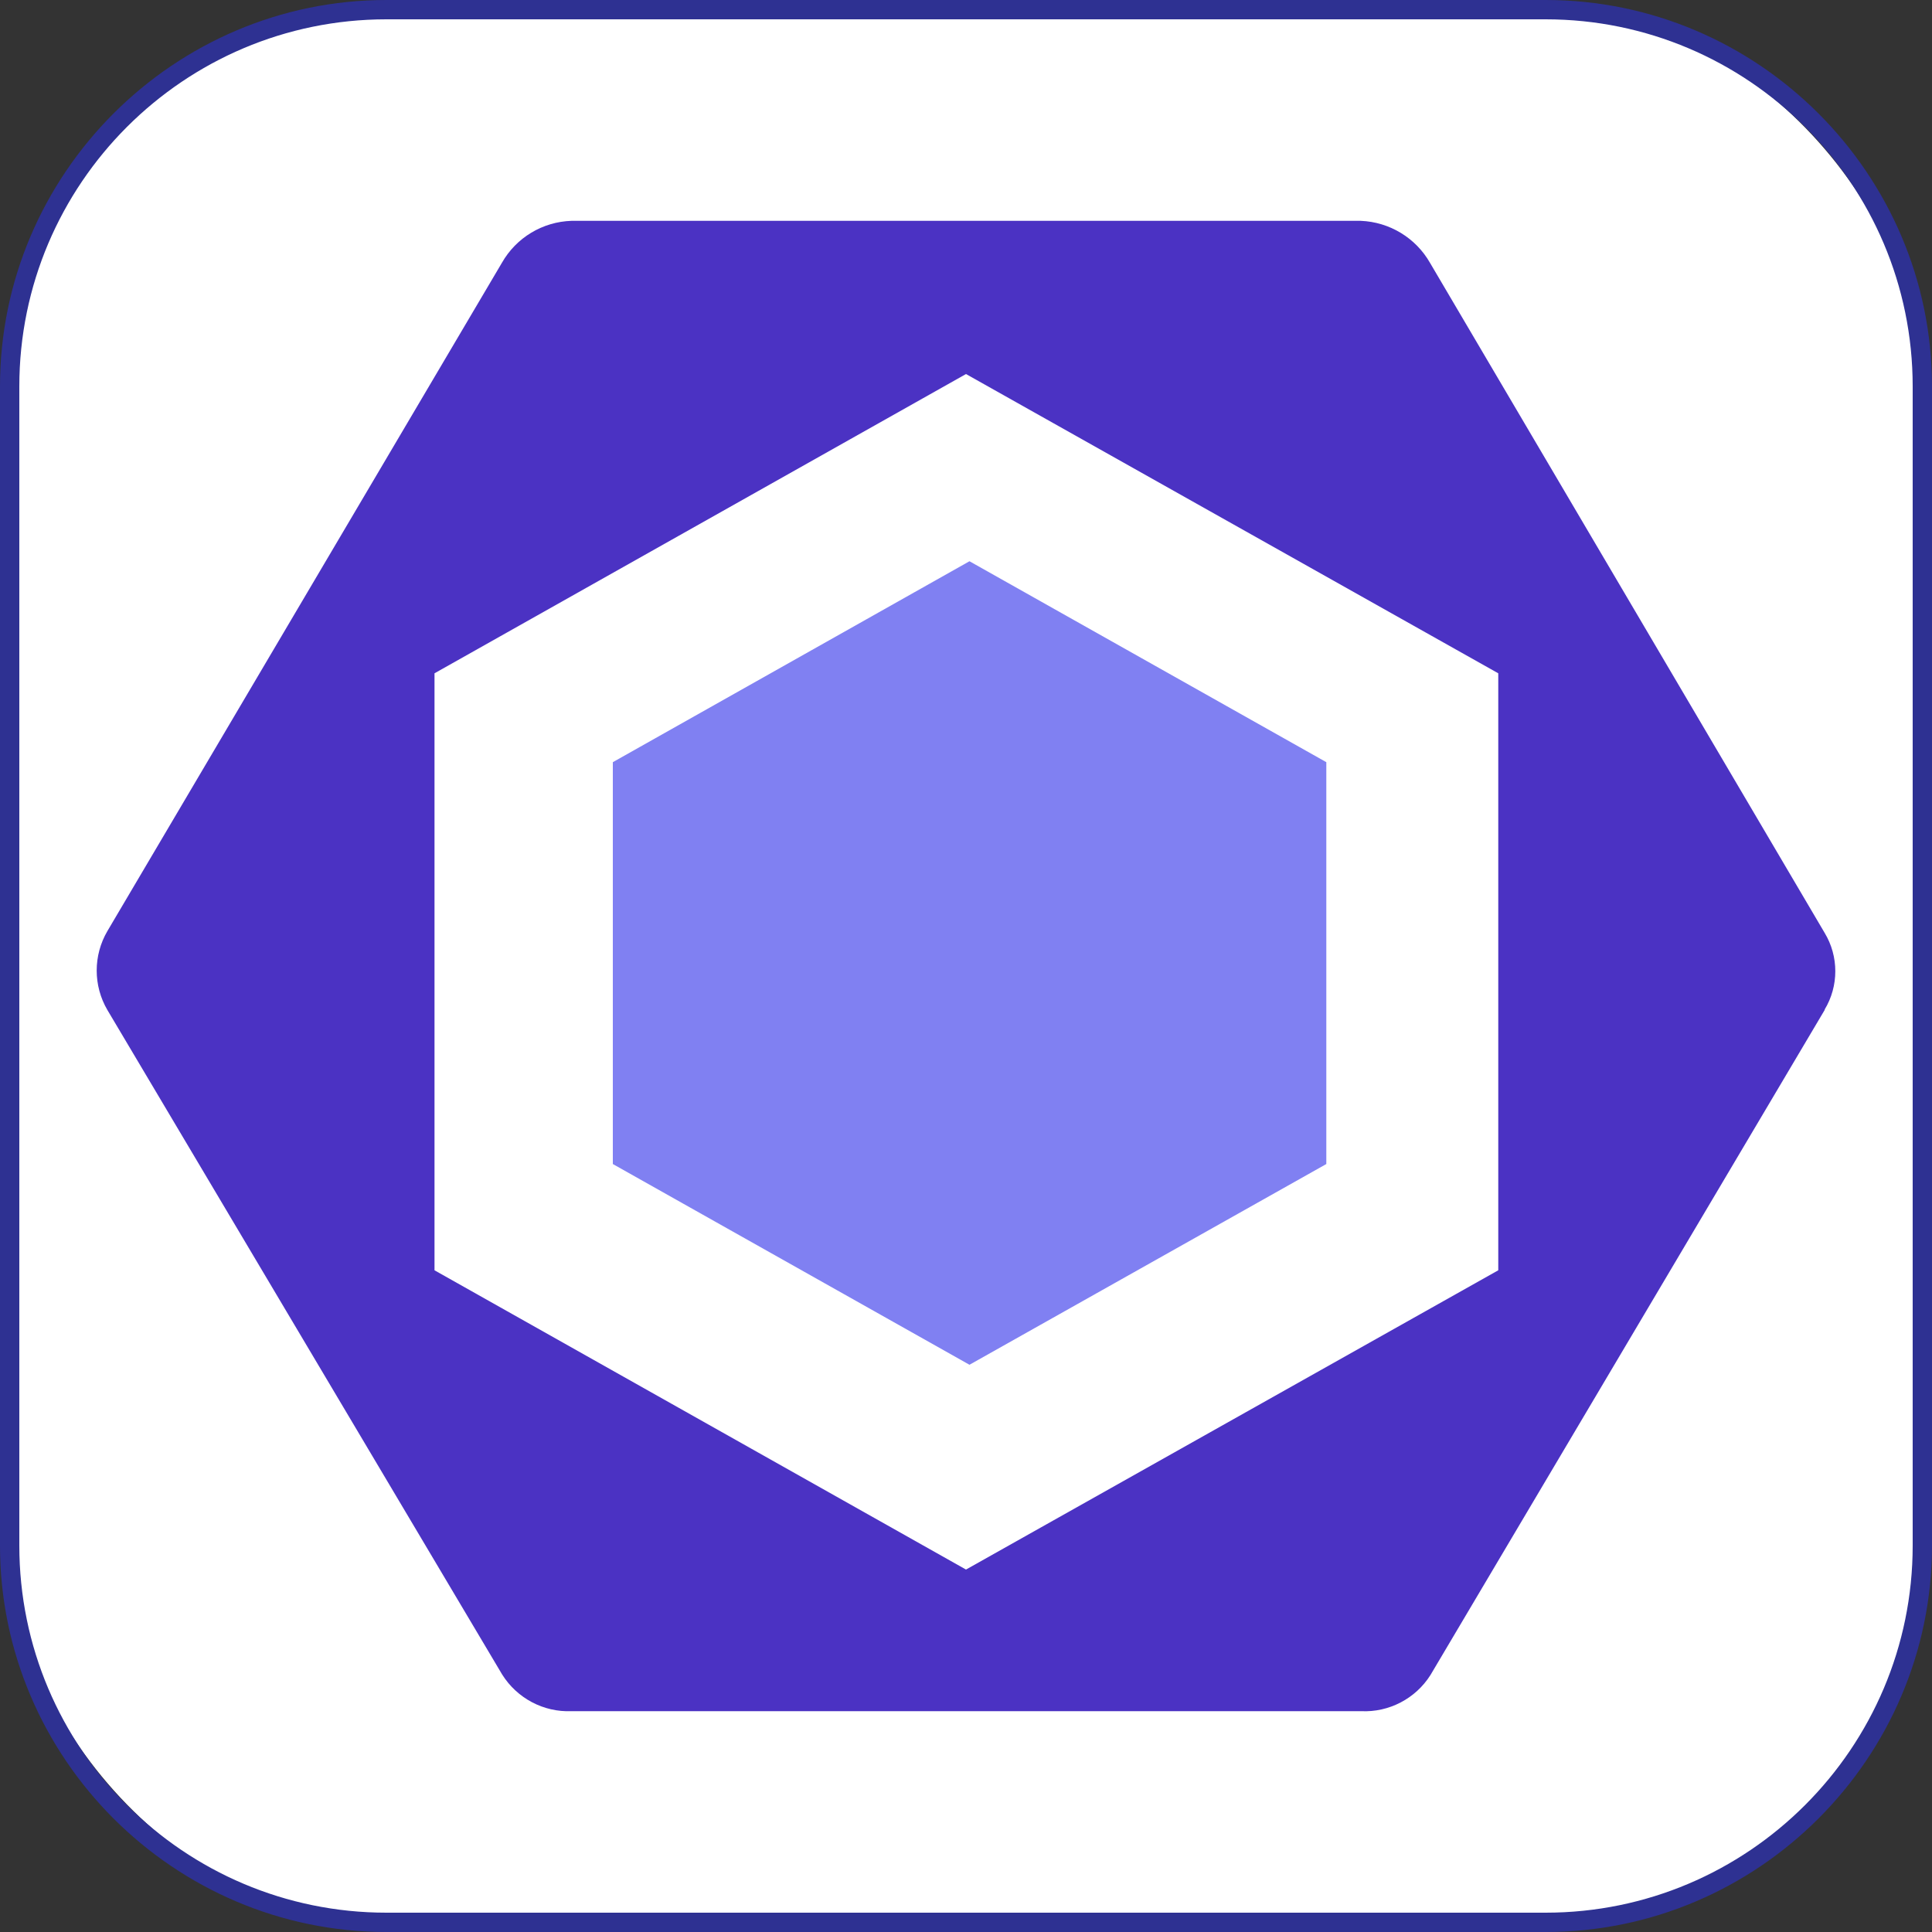 <?xml version="1.0" encoding="UTF-8"?>
<svg id="Layer_1" data-name="Layer 1" xmlns="http://www.w3.org/2000/svg" viewBox="0 0 100 100">
  <rect x="0" y="0" width="100" height="100" fill="#333333" stroke="none"/>
  <defs>
    <style>
      .cls-1 {
        fill: #4b32c3;
      }

      .cls-1, .cls-2, .cls-3, .cls-4 {
        stroke-width: 0px;
      }

      .cls-2 {
        fill: #fff;
      }

      .cls-3 {
        fill: #8080f2;
      }

      .cls-4 {
        fill: #2e3192;
      }
    </style>
  </defs>
  <g>
    <rect class="cls-2" x=".5" y=".5" width="99" height="99" rx="19.5" ry="19.5"/>
    <path class="cls-4" d="M80,1c10.48,0,19,8.52,19,19v60c0,10.48-8.52,19-19,19H20c-10.48,0-19-8.52-19-19V20C1,9.52,9.52,1,20,1h60M80,0H20C9,0,0,9,0,20v60c0,11,9,20,20,20h60c11,0,20-9,20-20V20c0-11-9-20-20-20h0Z"/>
  </g>
  <g>
    <path class="cls-1" d="M94.46,52.25l-20.42,34.45c-.77,1.22-2.15,1.94-3.59,1.87H29.58c-1.45.06-2.82-.67-3.59-1.9L5.56,52.28c-.74-1.26-.74-2.83,0-4.09L25.98,13.6c.74-1.3,2.1-2.12,3.6-2.17h40.85c1.49.06,2.85.88,3.59,2.18l20.42,34.67c.74,1.22.74,2.76,0,3.98h.01ZM77.55,65.75v-30.9l-27.55-15.49-27.51,15.49v30.9l27.51,15.49,27.55-15.49Z"/>
    <polygon class="cls-3" points="68.65 60.25 50.18 70.64 31.72 60.25 31.72 39.45 50.18 29.05 68.65 39.45 68.65 60.25"/>
  </g>
</svg>